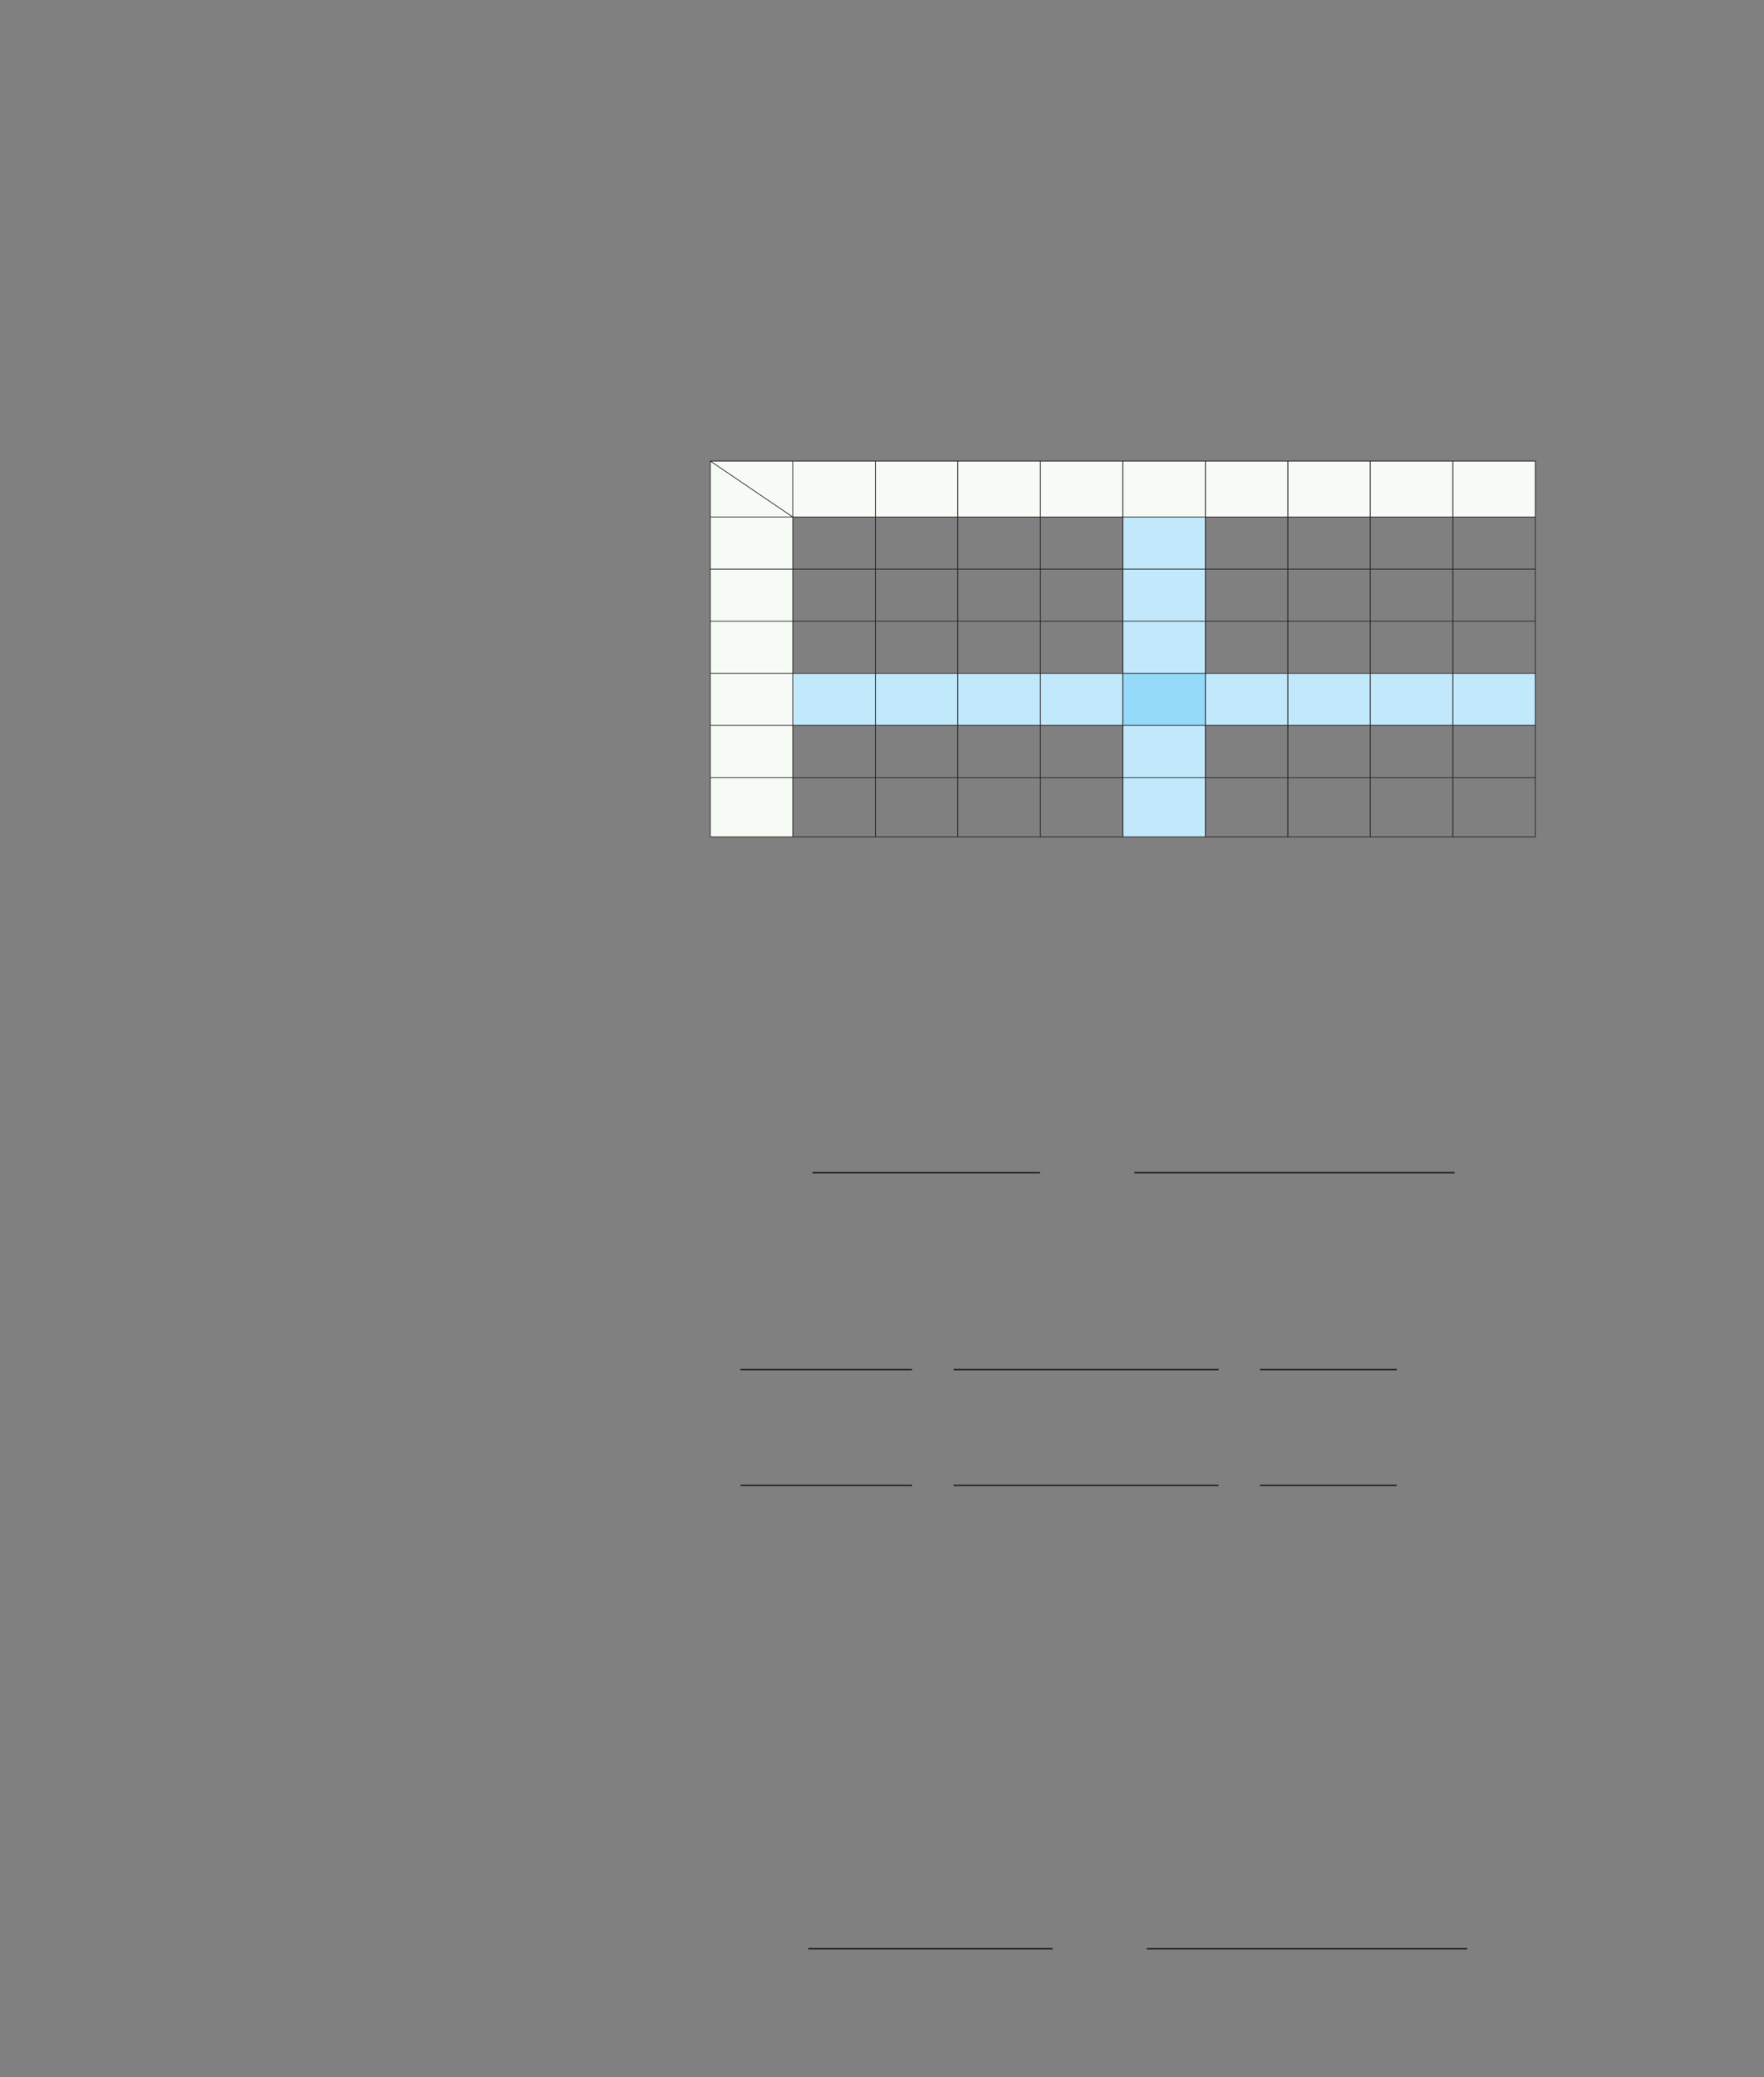 <?xml version="1.0" encoding="UTF-8" standalone="no"?>
<!DOCTYPE svg PUBLIC "-//W3C//DTD SVG 1.1//EN"
"http://www.w3.org/Graphics/SVG/1.1/DTD/svg11.dtd">
<svg viewBox="0 0 931 1096" version="1.1" xmlns="http://www.w3.org/2000/svg" xmlns:xlink="http://www.w3.org/1999/xlink">
<rect x="0" y="0" width="931" height="1096" fill="#808080" stroke="none"/>
<defs>
<clipPath id="c0_134"><path d="M343,634.6V601.5H767.7v33.1Z"/></clipPath>
<clipPath id="c1_134"><path d="M336.4,1044v-33.1H774.3V1044Z"/></clipPath>
<style type="text/css"><![CDATA[
.g0_134{
fill: #F6FBF5;
}
.g1_134{
fill: #C1E8FB;
}
.g2_134{
fill: #95DAF8;
}
.g3_134{
fill: none;
stroke: #241F1F;
stroke-width: 0.381;
stroke-miterlimit: 3;
}
.g4_134{
fill: none;
stroke: #241F1F;
stroke-width: 0.458;
stroke-miterlimit: 3;
}
.g5_134{
fill: none;
stroke: #241F1F;
stroke-width: 0.763;
stroke-miterlimit: 10;
}
]]></style>
</defs>
<path d="M374.9,441.6h43.5V272.8H374.9V441.6Z" class="g0_134"/>
<path d="M374.9,272.8H810.3V243.3H374.9v29.5Z" class="g0_134"/>
<path d="M592.6,441.6h43.6V272.8H592.6V441.6Z" class="g1_134"/>
<path d="M418.3,382.7h392V355.2h-392v27.5Z" class="g1_134"/>
<path d="M592.6,382.7h43.6V355.2H592.6v27.5Z" class="g2_134"/>
<path d="M418.4,243.3V441.6m0,-198.3V441.6" class="g3_134"/>
<path d="M766.8,243.3V441.6M723.2,243.3V441.6M679.7,243.3V441.6M636.2,243.3V441.6M592.6,243.3V441.6M549.1,243.3V441.6M505.5,243.3V441.6M462,243.3V441.6" class="g4_134"/>
<path d="M374.9,410.3H810.3M374.9,382.8H810.3M374.9,355.3H810.3M374.9,327.8H810.3M374.9,300.3H810.3M374.9,272.8H810.3M374.9,243.3l43.5,29.5M374.9,441.6H810.3V243.3H374.9V441.6Z" class="g3_134"/>
<path d="M428.8,618.8H548.9" class="g5_134"/>
<path clip-path="url(#c0_134)" d="M598.7,618.8H768.1" class="g5_134"/>
<path d="M390.8,722.7h90.6m21.9,0H643.1m21.9,0h72.2M390.8,783.8h90.6m21.9,0H643.1m21.9,0h72.2M426.6,1028.3H555.5" class="g5_134"/>
<path clip-path="url(#c1_134)" d="M605.3,1028.3H774.7" class="g5_134"/>
</svg>